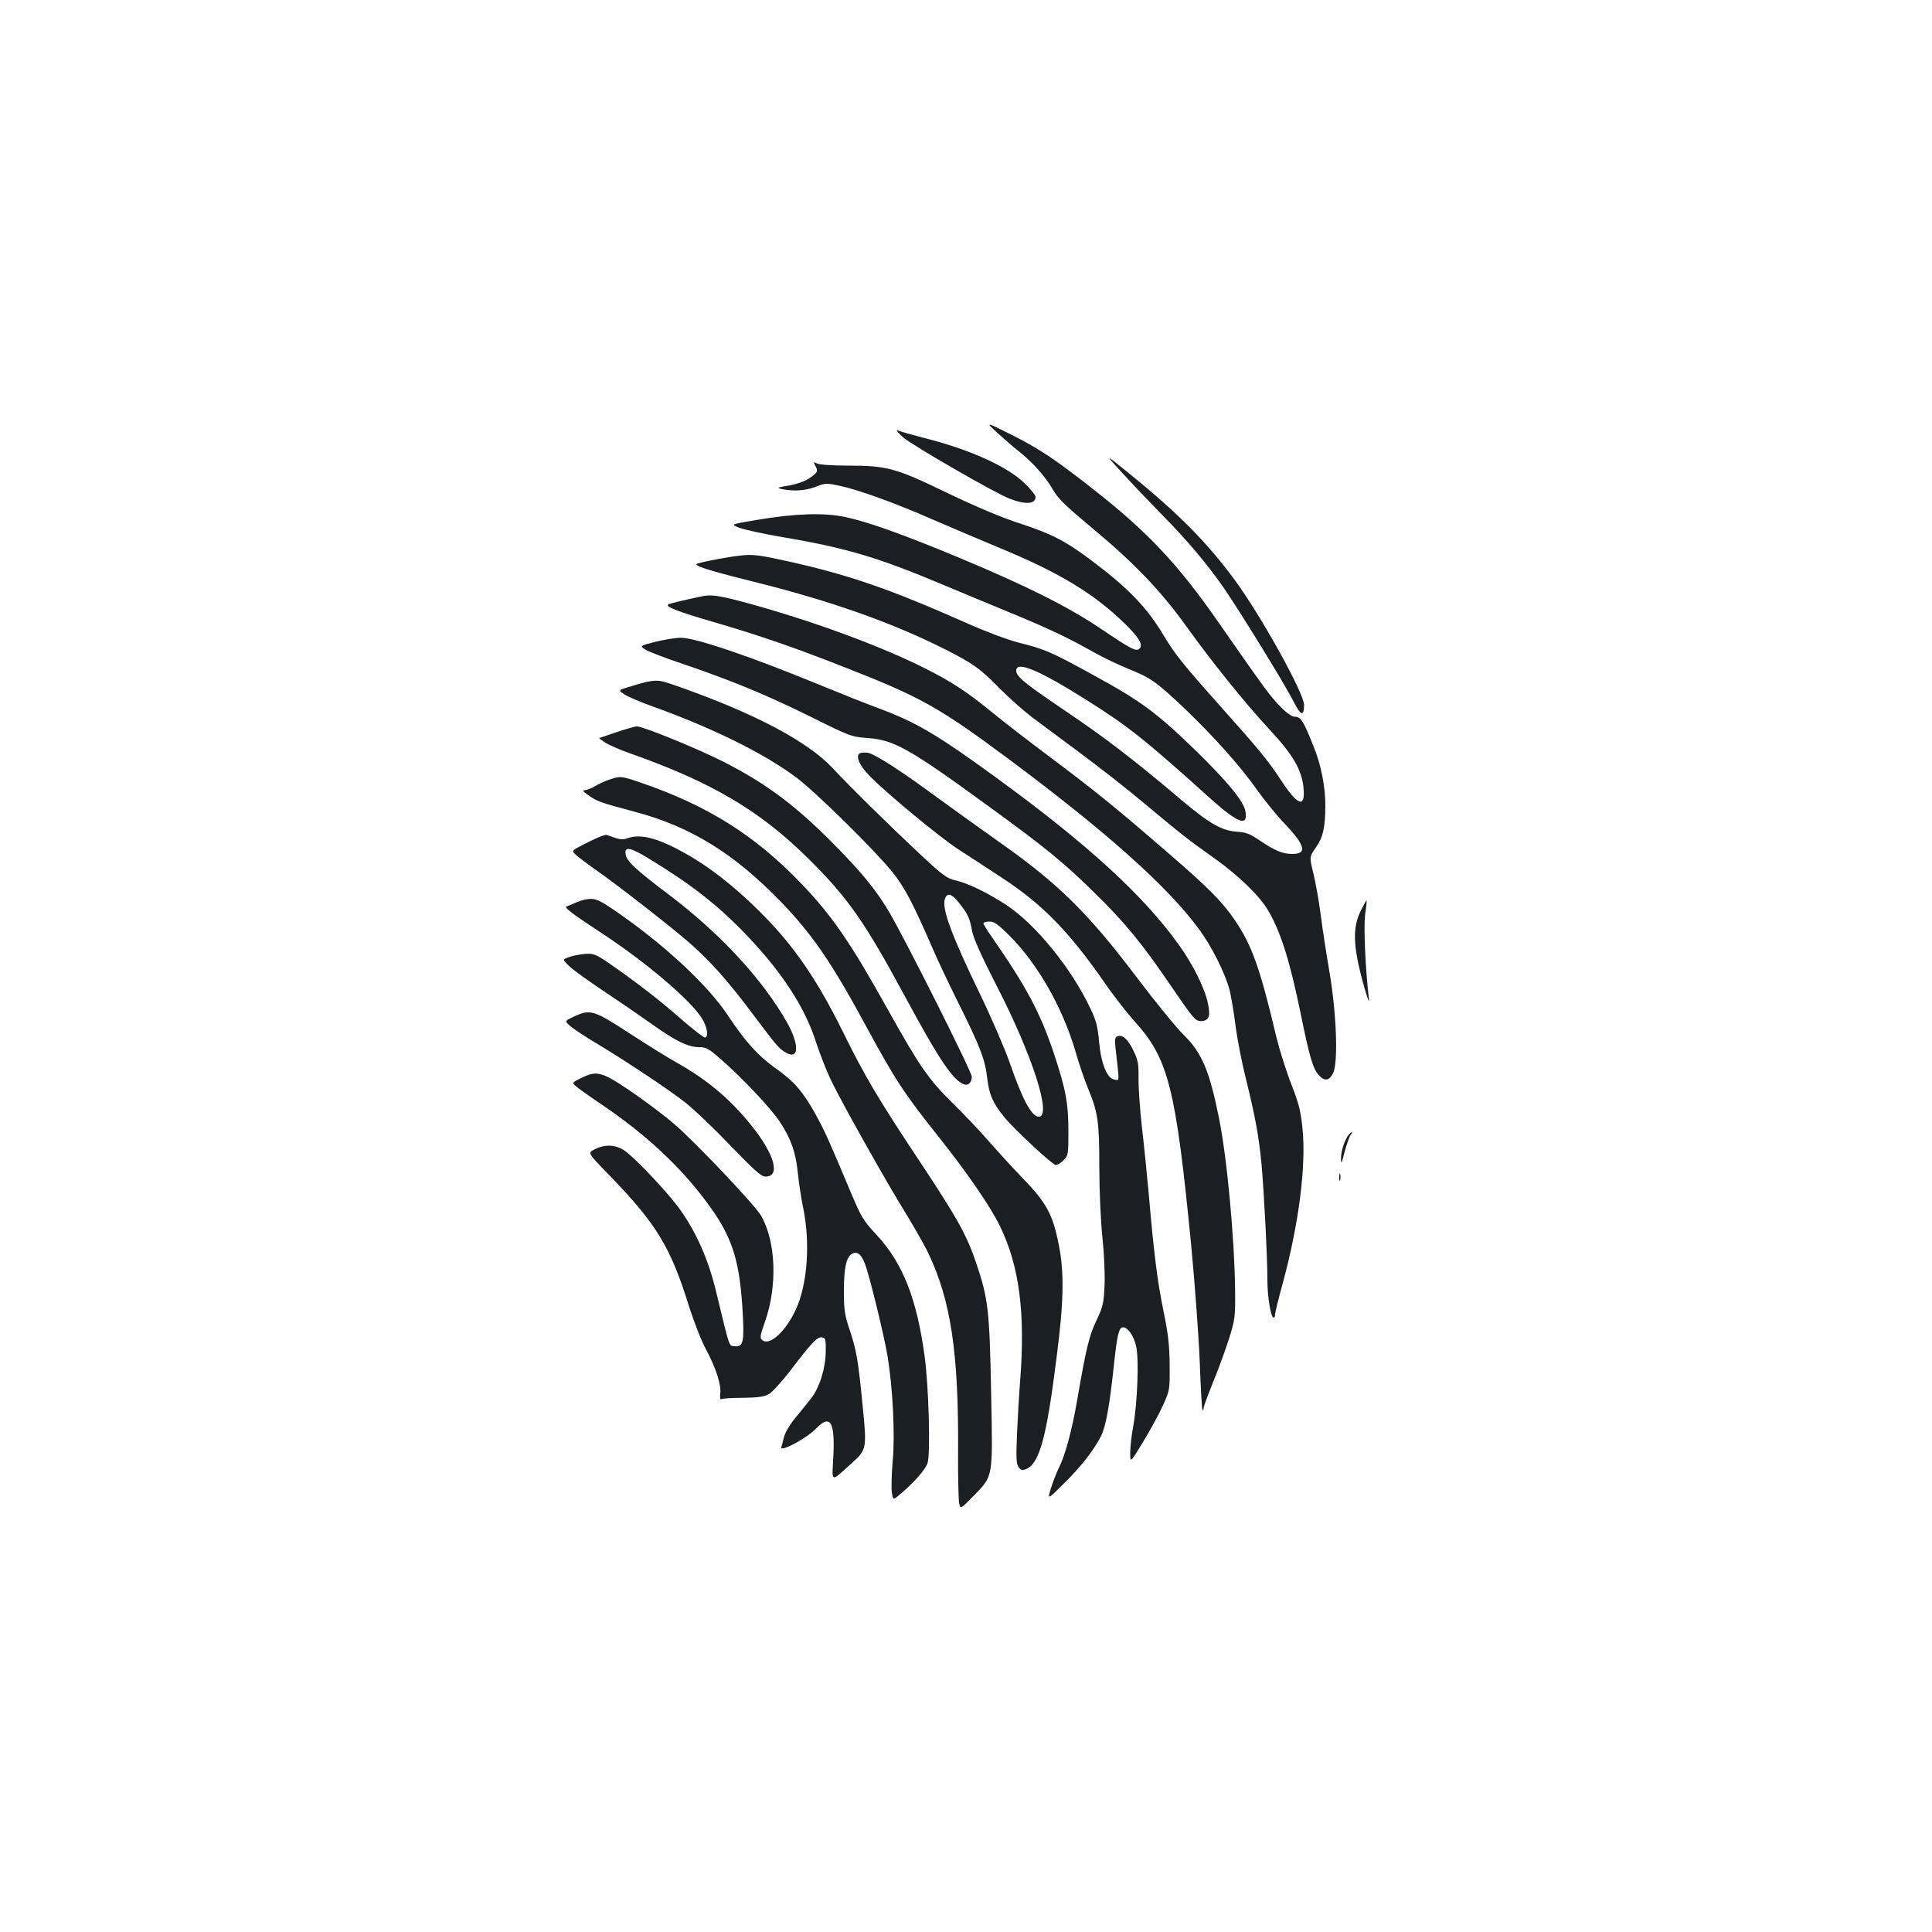 <?xml version="1.0" standalone="no"?>
<!DOCTYPE svg PUBLIC "-//W3C//DTD SVG 20010904//EN"
 "http://www.w3.org/TR/2001/REC-SVG-20010904/DTD/svg10.dtd">
<svg version="1.0" xmlns="http://www.w3.org/2000/svg"
 width="1000pt" height="1000pt" viewBox="0 0 1000 1000"
 preserveAspectRatio="xMidYMid meet">
<g transform="translate(0,1000) scale(0.1,-0.1)"
fill="#1b1f23" stroke="none">
<path d="M5163 7759 c35 -32 86 -76 113 -97 71 -57 135 -129 173 -195 27 -48
65 -84 205 -201 219 -182 355 -325 485 -506 138 -192 305 -399 433 -537 120
-129 167 -209 175 -302 10 -104 -29 -92 -112 34 -71 108 -112 158 -310 380
-205 230 -243 278 -302 376 -85 143 -180 242 -367 383 -137 104 -211 142 -372
195 -102 33 -225 85 -380 159 -268 130 -312 142 -519 142 -78 0 -145 5 -156
11 -19 9 -19 9 -10 -10 17 -30 14 -36 -28 -65 -24 -17 -64 -31 -107 -39 -60
-10 -65 -12 -39 -18 59 -13 125 -9 176 11 49 20 56 20 123 6 97 -20 288 -89
486 -176 91 -39 240 -103 332 -141 316 -130 493 -236 656 -393 74 -72 99 -111
82 -131 -17 -20 -38 -10 -201 100 -171 115 -382 221 -734 368 -295 123 -478
188 -595 212 -107 22 -259 17 -452 -16 -138 -23 -138 -23 -90 -41 26 -10 128
-32 227 -49 321 -54 492 -105 815 -241 91 -38 251 -105 356 -148 199 -82 303
-131 439 -208 44 -25 122 -62 173 -83 118 -47 147 -68 290 -203 154 -147 295
-305 378 -424 38 -53 103 -134 146 -178 104 -110 115 -154 37 -154 -50 0 -91
17 -169 70 -50 34 -71 42 -116 45 -79 5 -141 40 -284 160 -257 217 -390 319
-592 456 -228 154 -268 187 -268 218 0 52 116 4 365 -153 215 -135 301 -204
641 -510 142 -128 196 -147 180 -64 -10 52 -92 152 -259 315 -197 191 -281
254 -519 384 -227 125 -260 139 -396 173 -62 16 -175 59 -285 108 -372 165
-589 241 -888 308 -155 35 -195 41 -252 36 -59 -5 -196 -30 -237 -43 -28 -9
51 -34 295 -95 387 -96 708 -209 979 -345 151 -76 187 -101 291 -207 50 -50
124 -116 165 -147 41 -31 154 -114 250 -186 96 -71 245 -187 330 -259 209
-174 227 -188 365 -286 125 -89 235 -195 279 -271 65 -110 111 -257 167 -527
47 -232 65 -293 96 -326 29 -32 53 -28 73 11 27 54 18 306 -18 520 -17 99 -38
234 -46 300 -9 66 -25 161 -37 210 -22 90 -22 90 11 137 38 54 49 102 50 216
0 100 -21 210 -61 309 -51 128 -66 153 -95 153 -17 0 -42 17 -77 53 -50 50
-79 89 -326 444 -199 286 -357 455 -620 663 -211 167 -297 225 -444 299 -138
69 -138 69 -74 10z"/>
<path d="M4675 7736 c45 -40 471 -286 550 -317 83 -32 135 -29 135 9 0 9 -26
41 -58 72 -93 89 -292 177 -526 235 -55 14 -112 30 -126 36 -17 7 -9 -4 25
-35z"/>
<path d="M5821 7539 c58 -63 150 -159 204 -214 121 -123 222 -243 308 -366 86
-125 317 -500 363 -591 37 -73 53 -78 54 -17 0 60 -223 462 -359 647 -146 198
-296 349 -561 563 -115 93 -115 93 -9 -22z"/>
<path d="M3635 6914 c-112 -24 -171 -38 -177 -43 -14 -12 57 -39 237 -91 233
-68 419 -132 685 -237 388 -152 483 -206 837 -469 504 -375 822 -658 985 -878
69 -92 140 -234 163 -323 8 -35 22 -116 30 -181 8 -64 32 -189 54 -277 50
-201 67 -300 81 -445 13 -146 30 -478 30 -595 0 -89 18 -195 32 -195 5 0 8 8
8 17 0 10 18 83 40 163 82 302 121 602 102 795 -9 93 -18 129 -57 230 -26 66
-61 176 -78 245 -86 363 -127 477 -216 608 -65 96 -140 171 -361 361 -262 227
-372 315 -600 486 -102 76 -230 175 -285 220 -139 114 -220 167 -358 236 -226
114 -579 244 -906 334 -154 42 -197 49 -246 39z"/>
<path d="M3392 6678 c-82 -21 -82 -21 -50 -41 18 -11 104 -44 191 -73 255 -87
428 -158 657 -271 211 -105 217 -107 302 -113 136 -10 216 -55 630 -357 288
-209 385 -289 536 -437 166 -162 253 -269 407 -495 109 -160 123 -176 149
-176 43 0 53 23 38 92 -15 76 -77 200 -149 301 -185 258 -471 520 -944 865
-309 225 -415 288 -614 362 -55 20 -188 73 -295 117 -367 151 -653 248 -727
247 -27 0 -85 -10 -131 -21z"/>
<path d="M3360 6473 c-14 -2 -56 -13 -93 -25 -69 -20 -69 -20 -35 -42 18 -12
87 -42 153 -65 307 -111 571 -241 739 -367 104 -79 409 -380 496 -489 63 -80
104 -157 201 -380 28 -66 91 -199 139 -295 114 -229 139 -294 150 -392 10 -83
28 -126 87 -199 48 -60 251 -249 268 -249 9 0 27 11 40 25 24 23 25 30 25 149
0 146 -14 220 -75 403 -70 210 -143 347 -324 607 -23 32 -41 63 -41 67 0 5 14
9 31 9 26 0 45 -14 108 -77 142 -143 270 -367 336 -590 19 -67 49 -154 66
-195 52 -125 59 -173 59 -407 0 -125 7 -277 16 -365 9 -84 14 -195 11 -251 -4
-90 -8 -108 -41 -178 -39 -81 -55 -148 -101 -417 -28 -159 -62 -286 -97 -353
-10 -21 -27 -65 -38 -99 -19 -62 -19 -62 66 23 89 87 156 173 193 246 25 50
44 157 66 362 17 161 26 201 48 201 25 0 56 -45 68 -100 15 -69 6 -291 -15
-410 -9 -47 -16 -109 -16 -139 0 -54 0 -54 66 55 37 60 83 145 103 189 36 79
36 81 35 210 -1 104 -7 159 -32 280 -31 151 -49 291 -77 615 -9 96 -24 249
-35 340 -10 91 -18 204 -17 251 1 75 -3 93 -27 142 -28 59 -56 83 -83 73 -12
-5 -14 -17 -9 -61 21 -184 21 -167 -5 -163 -38 5 -69 79 -80 194 -7 80 -15
112 -45 174 -99 209 -282 434 -434 535 -93 61 -198 113 -260 127 -49 11 -67
24 -185 134 -153 143 -364 350 -455 448 -127 136 -395 279 -783 417 -106 38
-117 40 -167 32z m1603 -1145 c46 -58 56 -78 68 -145 8 -41 47 -128 129 -288
184 -358 286 -675 217 -675 -37 0 -84 86 -151 280 -26 74 -96 236 -156 360
-145 299 -197 440 -179 488 12 33 34 27 72 -20z"/>
<path d="M3190 6210 c-47 -16 -87 -30 -89 -30 -2 0 11 -10 30 -23 19 -12 77
-38 129 -56 426 -150 677 -299 930 -551 198 -197 286 -322 490 -700 184 -341
253 -442 311 -463 21 -7 39 11 39 40 0 26 -353 728 -431 858 -64 107 -137 197
-271 333 -203 208 -359 325 -583 439 -136 69 -416 183 -448 183 -12 0 -60 -14
-107 -30z"/>
<path d="M4456 6103 c-32 -8 -12 -62 47 -121 82 -85 363 -317 457 -378 47 -30
146 -95 221 -144 211 -137 351 -280 534 -543 47 -69 119 -161 159 -205 174
-193 212 -342 292 -1162 19 -201 39 -472 44 -604 5 -131 11 -241 14 -244 3 -3
6 2 6 10 0 8 23 70 50 137 28 67 64 168 82 224 30 96 32 111 31 242 -3 270
-41 689 -84 900 -49 243 -88 336 -182 428 -40 40 -148 172 -240 294 -253 335
-407 488 -714 704 -81 57 -228 163 -326 234 -176 130 -314 219 -352 228 -11 2
-28 2 -39 0z"/>
<path d="M3152 5964 c-24 -8 -58 -24 -75 -35 -18 -10 -41 -19 -51 -19 -13 0
-8 -7 19 -26 50 -34 59 -37 238 -85 295 -78 521 -219 767 -475 159 -167 256
-309 432 -634 151 -279 197 -349 377 -575 148 -186 268 -361 316 -460 101
-206 133 -451 105 -805 -5 -63 -12 -185 -16 -270 -5 -129 -4 -158 9 -175 13
-16 19 -17 40 -8 68 31 104 163 156 578 38 293 40 442 10 588 -30 152 -64 213
-184 337 -56 58 -136 146 -179 195 -43 50 -126 137 -185 195 -124 122 -173
193 -333 480 -199 357 -291 490 -452 658 -240 250 -486 404 -835 523 -97 33
-101 33 -159 13z"/>
<path d="M3110 5671 c-14 -5 -53 -23 -88 -41 -64 -33 -64 -33 -43 -53 11 -11
56 -45 100 -76 115 -80 391 -295 493 -384 106 -94 196 -194 326 -368 123 -163
130 -172 164 -194 73 -46 79 32 12 152 -126 223 -344 459 -609 660 -178 134
-223 177 -227 213 -5 40 24 35 122 -25 220 -134 357 -241 506 -397 184 -193
302 -375 359 -556 21 -64 58 -157 83 -207 68 -137 280 -513 377 -670 47 -77
102 -173 121 -214 115 -241 156 -513 153 -1016 -1 -137 2 -263 6 -278 7 -28 7
-28 72 38 105 109 102 87 93 535 -8 426 -15 488 -76 669 -49 146 -96 231 -288
521 -220 331 -287 444 -401 675 -149 302 -279 484 -486 678 -132 124 -256 213
-386 279 -110 55 -184 70 -243 50 -23 -9 -40 -8 -71 3 -23 8 -42 15 -43 14 0
0 -12 -4 -26 -8z"/>
<path d="M3025 5343 c-11 -2 -33 -10 -50 -17 -16 -8 -36 -15 -43 -18 -15 -4
31 -39 193 -145 221 -146 446 -337 507 -432 29 -46 38 -101 16 -101 -7 0 -61
42 -121 94 -111 98 -237 195 -370 287 -71 49 -83 54 -125 52 -26 -2 -64 -9
-84 -16 -38 -13 -38 -13 0 -49 20 -20 105 -80 187 -135 83 -55 193 -131 245
-168 117 -83 182 -115 237 -115 37 0 51 -7 110 -59 112 -97 268 -262 311 -330
57 -87 81 -156 92 -265 5 -51 17 -126 25 -167 35 -162 29 -349 -16 -487 -44
-132 -146 -244 -193 -209 -14 11 -13 21 14 97 65 187 56 415 -21 548 -32 56
-350 391 -454 478 -55 47 -157 123 -228 171 -144 97 -169 103 -251 62 -47 -23
-47 -23 -19 -46 16 -13 75 -55 133 -94 221 -150 396 -312 533 -495 131 -174
172 -291 189 -542 12 -187 7 -216 -40 -210 -30 3 -23 -17 -96 285 -39 161
-100 301 -185 421 -58 82 -226 261 -285 304 -47 34 -104 37 -158 9 -37 -18
-37 -18 74 -132 248 -256 319 -373 417 -689 24 -74 62 -172 86 -216 51 -95 79
-182 73 -229 -2 -22 0 -31 7 -27 5 4 55 7 110 7 75 1 108 5 133 18 18 10 66
63 110 119 113 149 142 179 166 176 19 -3 21 -9 20 -73 0 -84 -32 -187 -75
-242 -16 -21 -52 -65 -79 -98 -29 -34 -55 -77 -61 -100 -6 -22 -12 -47 -15
-56 -8 -28 133 47 180 97 75 77 99 35 89 -153 -7 -129 -16 -127 97 -25 75 67
77 76 56 286 -24 245 -32 293 -67 399 -27 80 -31 106 -31 204 0 121 12 177 43
194 26 13 45 -1 65 -50 21 -50 99 -367 118 -481 27 -165 39 -402 27 -537 -6
-66 -8 -140 -5 -165 6 -43 6 -43 42 -13 72 60 131 127 143 162 16 48 6 405
-16 559 -40 292 -113 476 -244 618 -74 80 -82 93 -141 233 -112 266 -130 307
-180 398 -65 117 -113 171 -209 238 -86 61 -153 135 -244 272 -106 160 -339
375 -595 549 -78 53 -99 60 -147 49z"/>
<path d="M7045 5290 c-46 -92 -43 -187 15 -395 17 -60 29 -92 26 -70 -18 148
-29 377 -20 443 6 39 9 72 7 72 -1 0 -14 -23 -28 -50z"/>
<path d="M2968 4737 c-47 -22 -47 -22 -10 -53 20 -16 78 -54 127 -83 144 -86
373 -238 460 -306 44 -34 150 -135 235 -224 126 -130 160 -161 182 -161 79 0
48 113 -70 261 -109 137 -229 238 -381 324 -47 26 -160 96 -252 156 -187 122
-204 127 -291 86z"/>
<path d="M6981 4127 c-21 -26 -41 -87 -40 -124 0 -32 3 -27 19 36 11 40 25 80
31 87 6 8 9 14 6 14 -2 0 -10 -6 -16 -13z"/>
<path d="M6932 3905 c0 -16 2 -22 5 -12 2 9 2 23 0 30 -3 6 -5 -1 -5 -18z"/>
</g>
</svg>
